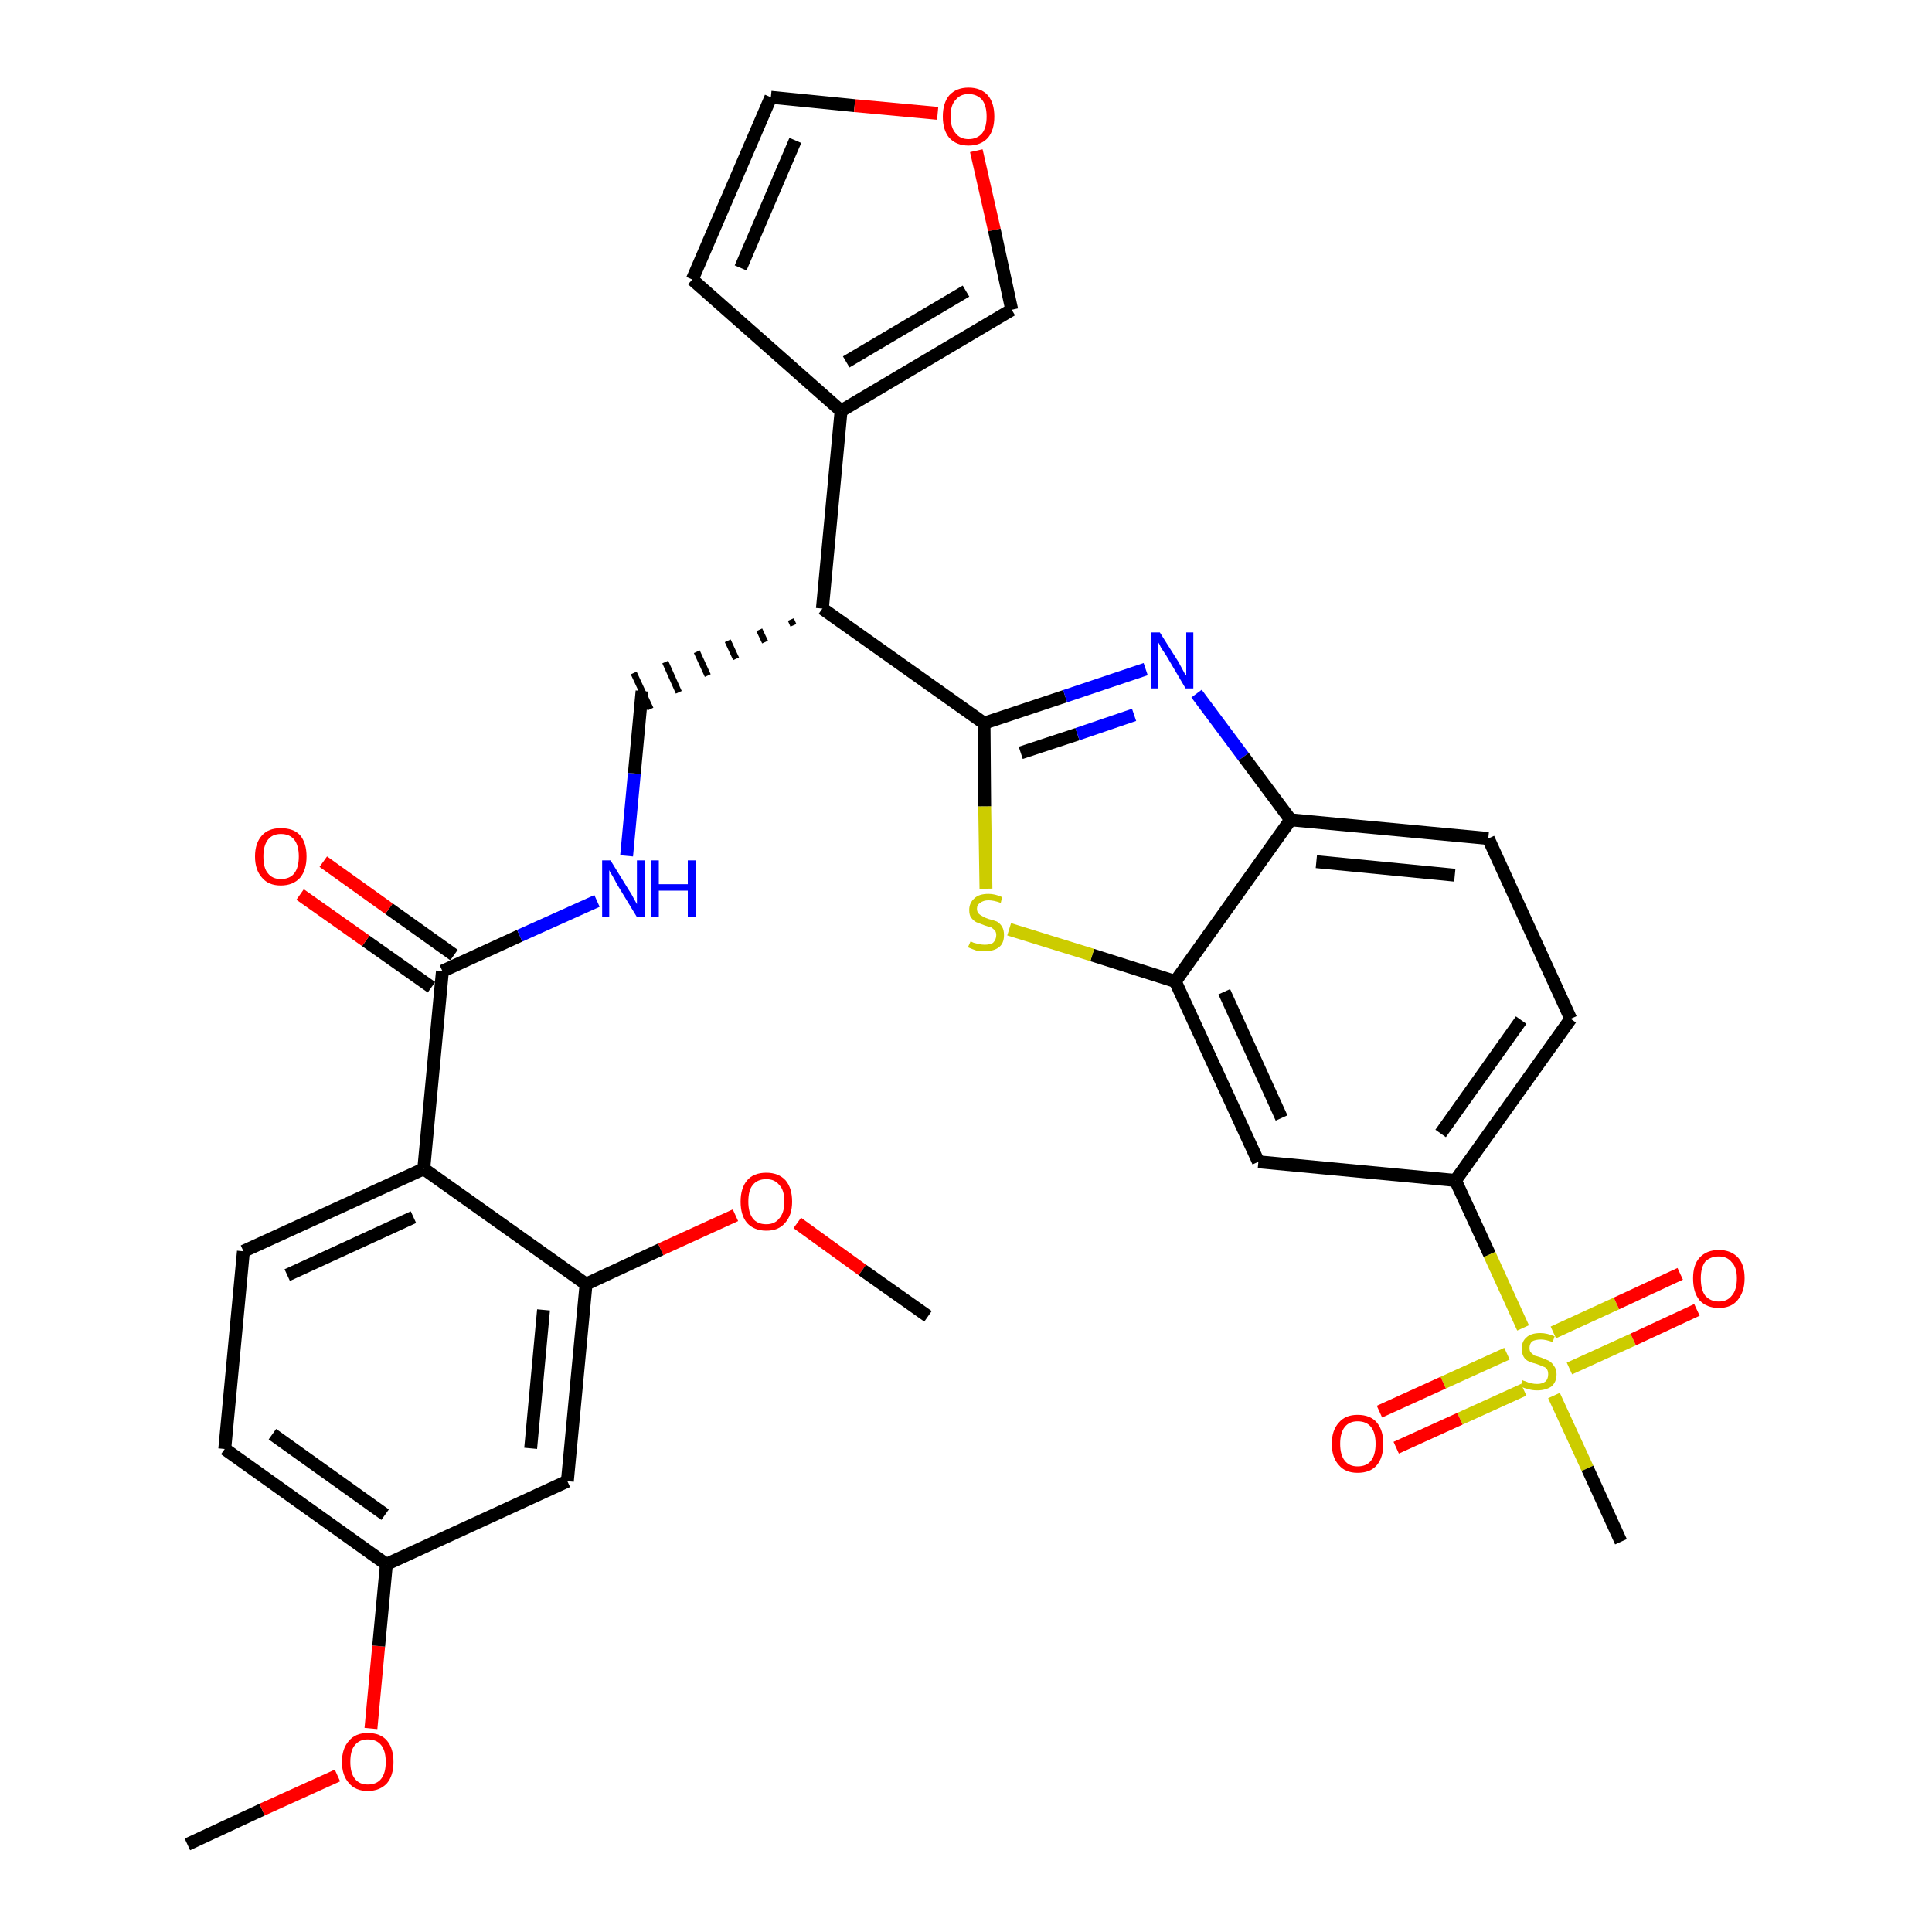<?xml version='1.0' encoding='iso-8859-1'?>
<svg version='1.1' baseProfile='full'
              xmlns='http://www.w3.org/2000/svg'
                      xmlns:rdkit='http://www.rdkit.org/xml'
                      xmlns:xlink='http://www.w3.org/1999/xlink'
                  xml:space='preserve'
width='300px' height='300px' viewBox='0 0 300 300'>
<!-- END OF HEADER -->
<path class='bond-0 atom-0 atom-1' d='M 29.1,286.4 L 40.7,281.0' style='fill:none;fill-rule:evenodd;stroke:#000000;stroke-width:2.0px;stroke-linecap:butt;stroke-linejoin:miter;stroke-opacity:1' />
<path class='bond-0 atom-0 atom-1' d='M 40.7,281.0 L 52.4,275.7' style='fill:none;fill-rule:evenodd;stroke:#FF0000;stroke-width:2.0px;stroke-linecap:butt;stroke-linejoin:miter;stroke-opacity:1' />
<path class='bond-1 atom-1 atom-2' d='M 57.6,268.4 L 58.8,255.6' style='fill:none;fill-rule:evenodd;stroke:#FF0000;stroke-width:2.0px;stroke-linecap:butt;stroke-linejoin:miter;stroke-opacity:1' />
<path class='bond-1 atom-1 atom-2' d='M 58.8,255.6 L 60.0,242.9' style='fill:none;fill-rule:evenodd;stroke:#000000;stroke-width:2.0px;stroke-linecap:butt;stroke-linejoin:miter;stroke-opacity:1' />
<path class='bond-2 atom-2 atom-3' d='M 60.0,242.9 L 34.9,225.0' style='fill:none;fill-rule:evenodd;stroke:#000000;stroke-width:2.0px;stroke-linecap:butt;stroke-linejoin:miter;stroke-opacity:1' />
<path class='bond-2 atom-2 atom-3' d='M 59.8,235.2 L 42.3,222.7' style='fill:none;fill-rule:evenodd;stroke:#000000;stroke-width:2.0px;stroke-linecap:butt;stroke-linejoin:miter;stroke-opacity:1' />
<path class='bond-32 atom-32 atom-2' d='M 88.1,230.0 L 60.0,242.9' style='fill:none;fill-rule:evenodd;stroke:#000000;stroke-width:2.0px;stroke-linecap:butt;stroke-linejoin:miter;stroke-opacity:1' />
<path class='bond-3 atom-3 atom-4' d='M 34.9,225.0 L 37.8,194.3' style='fill:none;fill-rule:evenodd;stroke:#000000;stroke-width:2.0px;stroke-linecap:butt;stroke-linejoin:miter;stroke-opacity:1' />
<path class='bond-4 atom-4 atom-5' d='M 37.8,194.3 L 65.8,181.5' style='fill:none;fill-rule:evenodd;stroke:#000000;stroke-width:2.0px;stroke-linecap:butt;stroke-linejoin:miter;stroke-opacity:1' />
<path class='bond-4 atom-4 atom-5' d='M 44.6,198.0 L 64.2,189.0' style='fill:none;fill-rule:evenodd;stroke:#000000;stroke-width:2.0px;stroke-linecap:butt;stroke-linejoin:miter;stroke-opacity:1' />
<path class='bond-5 atom-5 atom-6' d='M 65.8,181.5 L 68.7,150.8' style='fill:none;fill-rule:evenodd;stroke:#000000;stroke-width:2.0px;stroke-linecap:butt;stroke-linejoin:miter;stroke-opacity:1' />
<path class='bond-28 atom-5 atom-29' d='M 65.8,181.5 L 91.0,199.4' style='fill:none;fill-rule:evenodd;stroke:#000000;stroke-width:2.0px;stroke-linecap:butt;stroke-linejoin:miter;stroke-opacity:1' />
<path class='bond-6 atom-6 atom-7' d='M 70.5,148.3 L 60.4,141.1' style='fill:none;fill-rule:evenodd;stroke:#000000;stroke-width:2.0px;stroke-linecap:butt;stroke-linejoin:miter;stroke-opacity:1' />
<path class='bond-6 atom-6 atom-7' d='M 60.4,141.1 L 50.2,133.8' style='fill:none;fill-rule:evenodd;stroke:#FF0000;stroke-width:2.0px;stroke-linecap:butt;stroke-linejoin:miter;stroke-opacity:1' />
<path class='bond-6 atom-6 atom-7' d='M 67.0,153.3 L 56.8,146.1' style='fill:none;fill-rule:evenodd;stroke:#000000;stroke-width:2.0px;stroke-linecap:butt;stroke-linejoin:miter;stroke-opacity:1' />
<path class='bond-6 atom-6 atom-7' d='M 56.8,146.1 L 46.6,138.9' style='fill:none;fill-rule:evenodd;stroke:#FF0000;stroke-width:2.0px;stroke-linecap:butt;stroke-linejoin:miter;stroke-opacity:1' />
<path class='bond-7 atom-6 atom-8' d='M 68.7,150.8 L 80.7,145.3' style='fill:none;fill-rule:evenodd;stroke:#000000;stroke-width:2.0px;stroke-linecap:butt;stroke-linejoin:miter;stroke-opacity:1' />
<path class='bond-7 atom-6 atom-8' d='M 80.7,145.3 L 92.7,139.9' style='fill:none;fill-rule:evenodd;stroke:#0000FF;stroke-width:2.0px;stroke-linecap:butt;stroke-linejoin:miter;stroke-opacity:1' />
<path class='bond-8 atom-8 atom-9' d='M 97.3,132.9 L 98.5,120.1' style='fill:none;fill-rule:evenodd;stroke:#0000FF;stroke-width:2.0px;stroke-linecap:butt;stroke-linejoin:miter;stroke-opacity:1' />
<path class='bond-8 atom-8 atom-9' d='M 98.5,120.1 L 99.7,107.3' style='fill:none;fill-rule:evenodd;stroke:#000000;stroke-width:2.0px;stroke-linecap:butt;stroke-linejoin:miter;stroke-opacity:1' />
<path class='bond-9 atom-10 atom-9' d='M 122.8,96.2 L 123.2,97.1' style='fill:none;fill-rule:evenodd;stroke:#000000;stroke-width:1.0px;stroke-linecap:butt;stroke-linejoin:miter;stroke-opacity:1' />
<path class='bond-9 atom-10 atom-9' d='M 117.9,97.8 L 118.8,99.7' style='fill:none;fill-rule:evenodd;stroke:#000000;stroke-width:1.0px;stroke-linecap:butt;stroke-linejoin:miter;stroke-opacity:1' />
<path class='bond-9 atom-10 atom-9' d='M 113.0,99.5 L 114.3,102.3' style='fill:none;fill-rule:evenodd;stroke:#000000;stroke-width:1.0px;stroke-linecap:butt;stroke-linejoin:miter;stroke-opacity:1' />
<path class='bond-9 atom-10 atom-9' d='M 108.2,101.2 L 109.9,104.9' style='fill:none;fill-rule:evenodd;stroke:#000000;stroke-width:1.0px;stroke-linecap:butt;stroke-linejoin:miter;stroke-opacity:1' />
<path class='bond-9 atom-10 atom-9' d='M 103.3,102.8 L 105.4,107.5' style='fill:none;fill-rule:evenodd;stroke:#000000;stroke-width:1.0px;stroke-linecap:butt;stroke-linejoin:miter;stroke-opacity:1' />
<path class='bond-9 atom-10 atom-9' d='M 98.4,104.5 L 101.0,110.1' style='fill:none;fill-rule:evenodd;stroke:#000000;stroke-width:1.0px;stroke-linecap:butt;stroke-linejoin:miter;stroke-opacity:1' />
<path class='bond-10 atom-10 atom-11' d='M 127.7,94.5 L 130.6,63.8' style='fill:none;fill-rule:evenodd;stroke:#000000;stroke-width:2.0px;stroke-linecap:butt;stroke-linejoin:miter;stroke-opacity:1' />
<path class='bond-15 atom-10 atom-16' d='M 127.7,94.5 L 152.8,112.3' style='fill:none;fill-rule:evenodd;stroke:#000000;stroke-width:2.0px;stroke-linecap:butt;stroke-linejoin:miter;stroke-opacity:1' />
<path class='bond-11 atom-11 atom-12' d='M 130.6,63.8 L 107.5,43.4' style='fill:none;fill-rule:evenodd;stroke:#000000;stroke-width:2.0px;stroke-linecap:butt;stroke-linejoin:miter;stroke-opacity:1' />
<path class='bond-33 atom-15 atom-11' d='M 157.1,48.1 L 130.6,63.8' style='fill:none;fill-rule:evenodd;stroke:#000000;stroke-width:2.0px;stroke-linecap:butt;stroke-linejoin:miter;stroke-opacity:1' />
<path class='bond-33 atom-15 atom-11' d='M 150.0,45.2 L 131.4,56.2' style='fill:none;fill-rule:evenodd;stroke:#000000;stroke-width:2.0px;stroke-linecap:butt;stroke-linejoin:miter;stroke-opacity:1' />
<path class='bond-12 atom-12 atom-13' d='M 107.5,43.4 L 119.7,15.1' style='fill:none;fill-rule:evenodd;stroke:#000000;stroke-width:2.0px;stroke-linecap:butt;stroke-linejoin:miter;stroke-opacity:1' />
<path class='bond-12 atom-12 atom-13' d='M 115.0,41.6 L 123.5,21.8' style='fill:none;fill-rule:evenodd;stroke:#000000;stroke-width:2.0px;stroke-linecap:butt;stroke-linejoin:miter;stroke-opacity:1' />
<path class='bond-13 atom-13 atom-14' d='M 119.7,15.1 L 132.7,16.4' style='fill:none;fill-rule:evenodd;stroke:#000000;stroke-width:2.0px;stroke-linecap:butt;stroke-linejoin:miter;stroke-opacity:1' />
<path class='bond-13 atom-13 atom-14' d='M 132.7,16.4 L 145.6,17.6' style='fill:none;fill-rule:evenodd;stroke:#FF0000;stroke-width:2.0px;stroke-linecap:butt;stroke-linejoin:miter;stroke-opacity:1' />
<path class='bond-14 atom-14 atom-15' d='M 151.6,23.4 L 154.4,35.7' style='fill:none;fill-rule:evenodd;stroke:#FF0000;stroke-width:2.0px;stroke-linecap:butt;stroke-linejoin:miter;stroke-opacity:1' />
<path class='bond-14 atom-14 atom-15' d='M 154.4,35.7 L 157.1,48.1' style='fill:none;fill-rule:evenodd;stroke:#000000;stroke-width:2.0px;stroke-linecap:butt;stroke-linejoin:miter;stroke-opacity:1' />
<path class='bond-16 atom-16 atom-17' d='M 152.8,112.3 L 165.4,108.1' style='fill:none;fill-rule:evenodd;stroke:#000000;stroke-width:2.0px;stroke-linecap:butt;stroke-linejoin:miter;stroke-opacity:1' />
<path class='bond-16 atom-16 atom-17' d='M 165.4,108.1 L 177.9,103.9' style='fill:none;fill-rule:evenodd;stroke:#0000FF;stroke-width:2.0px;stroke-linecap:butt;stroke-linejoin:miter;stroke-opacity:1' />
<path class='bond-16 atom-16 atom-17' d='M 158.5,116.9 L 167.3,114.0' style='fill:none;fill-rule:evenodd;stroke:#000000;stroke-width:2.0px;stroke-linecap:butt;stroke-linejoin:miter;stroke-opacity:1' />
<path class='bond-16 atom-16 atom-17' d='M 167.3,114.0 L 176.1,111.0' style='fill:none;fill-rule:evenodd;stroke:#0000FF;stroke-width:2.0px;stroke-linecap:butt;stroke-linejoin:miter;stroke-opacity:1' />
<path class='bond-34 atom-28 atom-16' d='M 153.1,138.0 L 152.9,125.2' style='fill:none;fill-rule:evenodd;stroke:#CCCC00;stroke-width:2.0px;stroke-linecap:butt;stroke-linejoin:miter;stroke-opacity:1' />
<path class='bond-34 atom-28 atom-16' d='M 152.9,125.2 L 152.8,112.3' style='fill:none;fill-rule:evenodd;stroke:#000000;stroke-width:2.0px;stroke-linecap:butt;stroke-linejoin:miter;stroke-opacity:1' />
<path class='bond-17 atom-17 atom-18' d='M 185.8,107.7 L 193.1,117.5' style='fill:none;fill-rule:evenodd;stroke:#0000FF;stroke-width:2.0px;stroke-linecap:butt;stroke-linejoin:miter;stroke-opacity:1' />
<path class='bond-17 atom-17 atom-18' d='M 193.1,117.5 L 200.4,127.3' style='fill:none;fill-rule:evenodd;stroke:#000000;stroke-width:2.0px;stroke-linecap:butt;stroke-linejoin:miter;stroke-opacity:1' />
<path class='bond-18 atom-18 atom-19' d='M 200.4,127.3 L 231.1,130.2' style='fill:none;fill-rule:evenodd;stroke:#000000;stroke-width:2.0px;stroke-linecap:butt;stroke-linejoin:miter;stroke-opacity:1' />
<path class='bond-18 atom-18 atom-19' d='M 204.4,133.8 L 225.9,135.9' style='fill:none;fill-rule:evenodd;stroke:#000000;stroke-width:2.0px;stroke-linecap:butt;stroke-linejoin:miter;stroke-opacity:1' />
<path class='bond-35 atom-27 atom-18' d='M 182.5,152.4 L 200.4,127.3' style='fill:none;fill-rule:evenodd;stroke:#000000;stroke-width:2.0px;stroke-linecap:butt;stroke-linejoin:miter;stroke-opacity:1' />
<path class='bond-19 atom-19 atom-20' d='M 231.1,130.2 L 243.9,158.2' style='fill:none;fill-rule:evenodd;stroke:#000000;stroke-width:2.0px;stroke-linecap:butt;stroke-linejoin:miter;stroke-opacity:1' />
<path class='bond-20 atom-20 atom-21' d='M 243.9,158.2 L 226.0,183.3' style='fill:none;fill-rule:evenodd;stroke:#000000;stroke-width:2.0px;stroke-linecap:butt;stroke-linejoin:miter;stroke-opacity:1' />
<path class='bond-20 atom-20 atom-21' d='M 236.2,158.4 L 223.7,176.0' style='fill:none;fill-rule:evenodd;stroke:#000000;stroke-width:2.0px;stroke-linecap:butt;stroke-linejoin:miter;stroke-opacity:1' />
<path class='bond-21 atom-21 atom-22' d='M 226.0,183.3 L 231.3,194.8' style='fill:none;fill-rule:evenodd;stroke:#000000;stroke-width:2.0px;stroke-linecap:butt;stroke-linejoin:miter;stroke-opacity:1' />
<path class='bond-21 atom-21 atom-22' d='M 231.3,194.8 L 236.5,206.2' style='fill:none;fill-rule:evenodd;stroke:#CCCC00;stroke-width:2.0px;stroke-linecap:butt;stroke-linejoin:miter;stroke-opacity:1' />
<path class='bond-25 atom-21 atom-26' d='M 226.0,183.3 L 195.4,180.4' style='fill:none;fill-rule:evenodd;stroke:#000000;stroke-width:2.0px;stroke-linecap:butt;stroke-linejoin:miter;stroke-opacity:1' />
<path class='bond-22 atom-22 atom-23' d='M 241.3,216.7 L 246.5,228.0' style='fill:none;fill-rule:evenodd;stroke:#CCCC00;stroke-width:2.0px;stroke-linecap:butt;stroke-linejoin:miter;stroke-opacity:1' />
<path class='bond-22 atom-22 atom-23' d='M 246.5,228.0 L 251.7,239.4' style='fill:none;fill-rule:evenodd;stroke:#000000;stroke-width:2.0px;stroke-linecap:butt;stroke-linejoin:miter;stroke-opacity:1' />
<path class='bond-23 atom-22 atom-24' d='M 243.7,212.5 L 253.6,208.0' style='fill:none;fill-rule:evenodd;stroke:#CCCC00;stroke-width:2.0px;stroke-linecap:butt;stroke-linejoin:miter;stroke-opacity:1' />
<path class='bond-23 atom-22 atom-24' d='M 253.6,208.0 L 263.5,203.4' style='fill:none;fill-rule:evenodd;stroke:#FF0000;stroke-width:2.0px;stroke-linecap:butt;stroke-linejoin:miter;stroke-opacity:1' />
<path class='bond-23 atom-22 atom-24' d='M 241.2,206.9 L 251.0,202.4' style='fill:none;fill-rule:evenodd;stroke:#CCCC00;stroke-width:2.0px;stroke-linecap:butt;stroke-linejoin:miter;stroke-opacity:1' />
<path class='bond-23 atom-22 atom-24' d='M 251.0,202.4 L 260.9,197.8' style='fill:none;fill-rule:evenodd;stroke:#FF0000;stroke-width:2.0px;stroke-linecap:butt;stroke-linejoin:miter;stroke-opacity:1' />
<path class='bond-24 atom-22 atom-25' d='M 234.0,210.2 L 224.1,214.7' style='fill:none;fill-rule:evenodd;stroke:#CCCC00;stroke-width:2.0px;stroke-linecap:butt;stroke-linejoin:miter;stroke-opacity:1' />
<path class='bond-24 atom-22 atom-25' d='M 224.1,214.7 L 214.2,219.2' style='fill:none;fill-rule:evenodd;stroke:#FF0000;stroke-width:2.0px;stroke-linecap:butt;stroke-linejoin:miter;stroke-opacity:1' />
<path class='bond-24 atom-22 atom-25' d='M 236.6,215.8 L 226.7,220.3' style='fill:none;fill-rule:evenodd;stroke:#CCCC00;stroke-width:2.0px;stroke-linecap:butt;stroke-linejoin:miter;stroke-opacity:1' />
<path class='bond-24 atom-22 atom-25' d='M 226.7,220.3 L 216.8,224.8' style='fill:none;fill-rule:evenodd;stroke:#FF0000;stroke-width:2.0px;stroke-linecap:butt;stroke-linejoin:miter;stroke-opacity:1' />
<path class='bond-26 atom-26 atom-27' d='M 195.4,180.4 L 182.5,152.4' style='fill:none;fill-rule:evenodd;stroke:#000000;stroke-width:2.0px;stroke-linecap:butt;stroke-linejoin:miter;stroke-opacity:1' />
<path class='bond-26 atom-26 atom-27' d='M 199.0,173.6 L 190.1,154.0' style='fill:none;fill-rule:evenodd;stroke:#000000;stroke-width:2.0px;stroke-linecap:butt;stroke-linejoin:miter;stroke-opacity:1' />
<path class='bond-27 atom-27 atom-28' d='M 182.5,152.4 L 169.6,148.3' style='fill:none;fill-rule:evenodd;stroke:#000000;stroke-width:2.0px;stroke-linecap:butt;stroke-linejoin:miter;stroke-opacity:1' />
<path class='bond-27 atom-27 atom-28' d='M 169.6,148.3 L 156.7,144.3' style='fill:none;fill-rule:evenodd;stroke:#CCCC00;stroke-width:2.0px;stroke-linecap:butt;stroke-linejoin:miter;stroke-opacity:1' />
<path class='bond-29 atom-29 atom-30' d='M 91.0,199.4 L 102.6,194.0' style='fill:none;fill-rule:evenodd;stroke:#000000;stroke-width:2.0px;stroke-linecap:butt;stroke-linejoin:miter;stroke-opacity:1' />
<path class='bond-29 atom-29 atom-30' d='M 102.6,194.0 L 114.2,188.7' style='fill:none;fill-rule:evenodd;stroke:#FF0000;stroke-width:2.0px;stroke-linecap:butt;stroke-linejoin:miter;stroke-opacity:1' />
<path class='bond-31 atom-29 atom-32' d='M 91.0,199.4 L 88.1,230.0' style='fill:none;fill-rule:evenodd;stroke:#000000;stroke-width:2.0px;stroke-linecap:butt;stroke-linejoin:miter;stroke-opacity:1' />
<path class='bond-31 atom-29 atom-32' d='M 84.4,203.4 L 82.4,224.9' style='fill:none;fill-rule:evenodd;stroke:#000000;stroke-width:2.0px;stroke-linecap:butt;stroke-linejoin:miter;stroke-opacity:1' />
<path class='bond-30 atom-30 atom-31' d='M 123.8,189.9 L 133.9,197.2' style='fill:none;fill-rule:evenodd;stroke:#FF0000;stroke-width:2.0px;stroke-linecap:butt;stroke-linejoin:miter;stroke-opacity:1' />
<path class='bond-30 atom-30 atom-31' d='M 133.9,197.2 L 144.1,204.4' style='fill:none;fill-rule:evenodd;stroke:#000000;stroke-width:2.0px;stroke-linecap:butt;stroke-linejoin:miter;stroke-opacity:1' />
<path  class='atom-1' d='M 53.1 273.6
Q 53.1 271.5, 54.2 270.3
Q 55.2 269.1, 57.1 269.1
Q 59.1 269.1, 60.1 270.3
Q 61.1 271.5, 61.1 273.6
Q 61.1 275.7, 60.1 276.9
Q 59.0 278.1, 57.1 278.1
Q 55.2 278.1, 54.2 276.9
Q 53.1 275.7, 53.1 273.6
M 57.1 277.1
Q 58.5 277.1, 59.2 276.2
Q 59.9 275.3, 59.9 273.6
Q 59.9 271.9, 59.2 271.0
Q 58.5 270.1, 57.1 270.1
Q 55.8 270.1, 55.1 271.0
Q 54.4 271.8, 54.4 273.6
Q 54.4 275.3, 55.1 276.2
Q 55.8 277.1, 57.1 277.1
' fill='#FF0000'/>
<path  class='atom-7' d='M 39.6 133.0
Q 39.6 130.9, 40.7 129.7
Q 41.7 128.6, 43.6 128.6
Q 45.6 128.6, 46.6 129.7
Q 47.6 130.9, 47.6 133.0
Q 47.6 135.1, 46.6 136.3
Q 45.5 137.5, 43.6 137.5
Q 41.7 137.5, 40.7 136.3
Q 39.6 135.1, 39.6 133.0
M 43.6 136.5
Q 45.0 136.5, 45.7 135.6
Q 46.4 134.7, 46.4 133.0
Q 46.4 131.3, 45.7 130.4
Q 45.0 129.5, 43.6 129.5
Q 42.3 129.5, 41.6 130.4
Q 40.9 131.3, 40.9 133.0
Q 40.9 134.8, 41.6 135.6
Q 42.3 136.5, 43.6 136.5
' fill='#FF0000'/>
<path  class='atom-8' d='M 94.8 133.6
L 97.7 138.3
Q 98.0 138.7, 98.4 139.5
Q 98.9 140.4, 98.9 140.4
L 98.9 133.6
L 100.1 133.6
L 100.1 142.4
L 98.9 142.4
L 95.8 137.3
Q 95.5 136.7, 95.1 136.0
Q 94.7 135.4, 94.6 135.1
L 94.6 142.4
L 93.5 142.4
L 93.5 133.6
L 94.8 133.6
' fill='#0000FF'/>
<path  class='atom-8' d='M 101.1 133.6
L 102.3 133.6
L 102.3 137.3
L 106.8 137.3
L 106.8 133.6
L 108.0 133.6
L 108.0 142.4
L 106.8 142.4
L 106.8 138.3
L 102.3 138.3
L 102.3 142.4
L 101.1 142.4
L 101.1 133.6
' fill='#0000FF'/>
<path  class='atom-14' d='M 146.4 18.1
Q 146.4 16.0, 147.4 14.8
Q 148.5 13.6, 150.4 13.6
Q 152.3 13.6, 153.4 14.8
Q 154.4 16.0, 154.4 18.1
Q 154.4 20.2, 153.4 21.4
Q 152.3 22.6, 150.4 22.6
Q 148.5 22.6, 147.4 21.4
Q 146.4 20.2, 146.4 18.1
M 150.4 21.6
Q 151.7 21.6, 152.5 20.7
Q 153.2 19.8, 153.2 18.1
Q 153.2 16.4, 152.5 15.5
Q 151.7 14.6, 150.4 14.6
Q 149.1 14.6, 148.4 15.5
Q 147.6 16.3, 147.6 18.1
Q 147.6 19.8, 148.4 20.7
Q 149.1 21.6, 150.4 21.6
' fill='#FF0000'/>
<path  class='atom-17' d='M 180.1 98.2
L 183.0 102.8
Q 183.2 103.2, 183.7 104.1
Q 184.1 104.9, 184.2 104.9
L 184.2 98.2
L 185.3 98.2
L 185.3 106.9
L 184.1 106.9
L 181.1 101.8
Q 180.7 101.2, 180.3 100.6
Q 180.0 99.9, 179.8 99.7
L 179.8 106.9
L 178.7 106.9
L 178.7 98.2
L 180.1 98.2
' fill='#0000FF'/>
<path  class='atom-22' d='M 236.4 214.3
Q 236.5 214.4, 236.9 214.5
Q 237.3 214.7, 237.8 214.8
Q 238.2 214.9, 238.7 214.9
Q 239.5 214.9, 240.0 214.5
Q 240.4 214.1, 240.4 213.4
Q 240.4 212.9, 240.2 212.6
Q 240.0 212.3, 239.6 212.2
Q 239.2 212.0, 238.6 211.8
Q 237.8 211.6, 237.4 211.4
Q 236.9 211.2, 236.6 210.7
Q 236.3 210.2, 236.3 209.4
Q 236.3 208.3, 237.0 207.7
Q 237.7 207.0, 239.2 207.0
Q 240.2 207.0, 241.4 207.5
L 241.1 208.4
Q 240.0 208.0, 239.3 208.0
Q 238.4 208.0, 237.9 208.3
Q 237.5 208.7, 237.5 209.3
Q 237.5 209.8, 237.7 210.0
Q 238.0 210.3, 238.3 210.5
Q 238.7 210.6, 239.3 210.8
Q 240.0 211.1, 240.5 211.3
Q 241.0 211.6, 241.3 212.1
Q 241.7 212.6, 241.7 213.4
Q 241.7 214.6, 240.9 215.3
Q 240.0 215.9, 238.7 215.9
Q 237.9 215.9, 237.3 215.7
Q 236.8 215.6, 236.1 215.3
L 236.4 214.3
' fill='#CCCC00'/>
<path  class='atom-24' d='M 262.9 198.5
Q 262.9 196.4, 263.9 195.3
Q 265.0 194.1, 266.9 194.1
Q 268.8 194.1, 269.9 195.3
Q 270.9 196.4, 270.9 198.5
Q 270.9 200.6, 269.8 201.9
Q 268.8 203.1, 266.9 203.1
Q 265.0 203.1, 263.9 201.9
Q 262.9 200.7, 262.9 198.5
M 266.9 202.1
Q 268.2 202.1, 268.9 201.2
Q 269.7 200.3, 269.7 198.5
Q 269.7 196.8, 268.9 196.0
Q 268.2 195.1, 266.9 195.1
Q 265.6 195.1, 264.8 195.9
Q 264.1 196.8, 264.1 198.5
Q 264.1 200.3, 264.8 201.2
Q 265.6 202.1, 266.9 202.1
' fill='#FF0000'/>
<path  class='atom-25' d='M 206.8 224.2
Q 206.8 222.1, 207.9 220.9
Q 208.9 219.7, 210.8 219.7
Q 212.8 219.7, 213.8 220.9
Q 214.8 222.1, 214.8 224.2
Q 214.8 226.3, 213.8 227.5
Q 212.8 228.7, 210.8 228.7
Q 208.9 228.7, 207.9 227.5
Q 206.8 226.3, 206.8 224.2
M 210.8 227.7
Q 212.2 227.7, 212.9 226.8
Q 213.6 225.9, 213.6 224.2
Q 213.6 222.5, 212.9 221.6
Q 212.2 220.7, 210.8 220.7
Q 209.5 220.7, 208.8 221.6
Q 208.1 222.5, 208.1 224.2
Q 208.1 225.9, 208.8 226.8
Q 209.5 227.7, 210.8 227.7
' fill='#FF0000'/>
<path  class='atom-28' d='M 150.7 146.2
Q 150.8 146.2, 151.2 146.4
Q 151.6 146.5, 152.0 146.6
Q 152.5 146.7, 152.9 146.7
Q 153.7 146.7, 154.2 146.4
Q 154.7 145.9, 154.7 145.2
Q 154.7 144.8, 154.5 144.5
Q 154.2 144.2, 153.9 144.0
Q 153.5 143.9, 152.9 143.7
Q 152.1 143.4, 151.6 143.2
Q 151.2 143.0, 150.8 142.5
Q 150.5 142.1, 150.5 141.3
Q 150.5 140.2, 151.3 139.5
Q 152.0 138.8, 153.5 138.8
Q 154.5 138.8, 155.6 139.3
L 155.4 140.2
Q 154.3 139.8, 153.5 139.8
Q 152.7 139.8, 152.2 140.2
Q 151.7 140.5, 151.7 141.1
Q 151.7 141.6, 152.0 141.9
Q 152.2 142.1, 152.6 142.3
Q 152.9 142.5, 153.5 142.7
Q 154.3 142.9, 154.8 143.1
Q 155.3 143.4, 155.6 143.9
Q 155.9 144.4, 155.9 145.2
Q 155.9 146.5, 155.1 147.1
Q 154.3 147.7, 153.0 147.7
Q 152.2 147.7, 151.6 147.6
Q 151.0 147.4, 150.3 147.1
L 150.7 146.2
' fill='#CCCC00'/>
<path  class='atom-30' d='M 115.0 186.6
Q 115.0 184.5, 116.0 183.3
Q 117.0 182.1, 119.0 182.1
Q 120.9 182.1, 122.0 183.3
Q 123.0 184.5, 123.0 186.6
Q 123.0 188.7, 121.9 189.9
Q 120.9 191.1, 119.0 191.1
Q 117.1 191.1, 116.0 189.9
Q 115.0 188.7, 115.0 186.6
M 119.0 190.1
Q 120.3 190.1, 121.0 189.2
Q 121.8 188.3, 121.8 186.6
Q 121.8 184.8, 121.0 184.0
Q 120.3 183.1, 119.0 183.1
Q 117.6 183.1, 116.9 184.0
Q 116.2 184.8, 116.2 186.6
Q 116.2 188.3, 116.9 189.2
Q 117.6 190.1, 119.0 190.1
' fill='#FF0000'/>
</svg>
